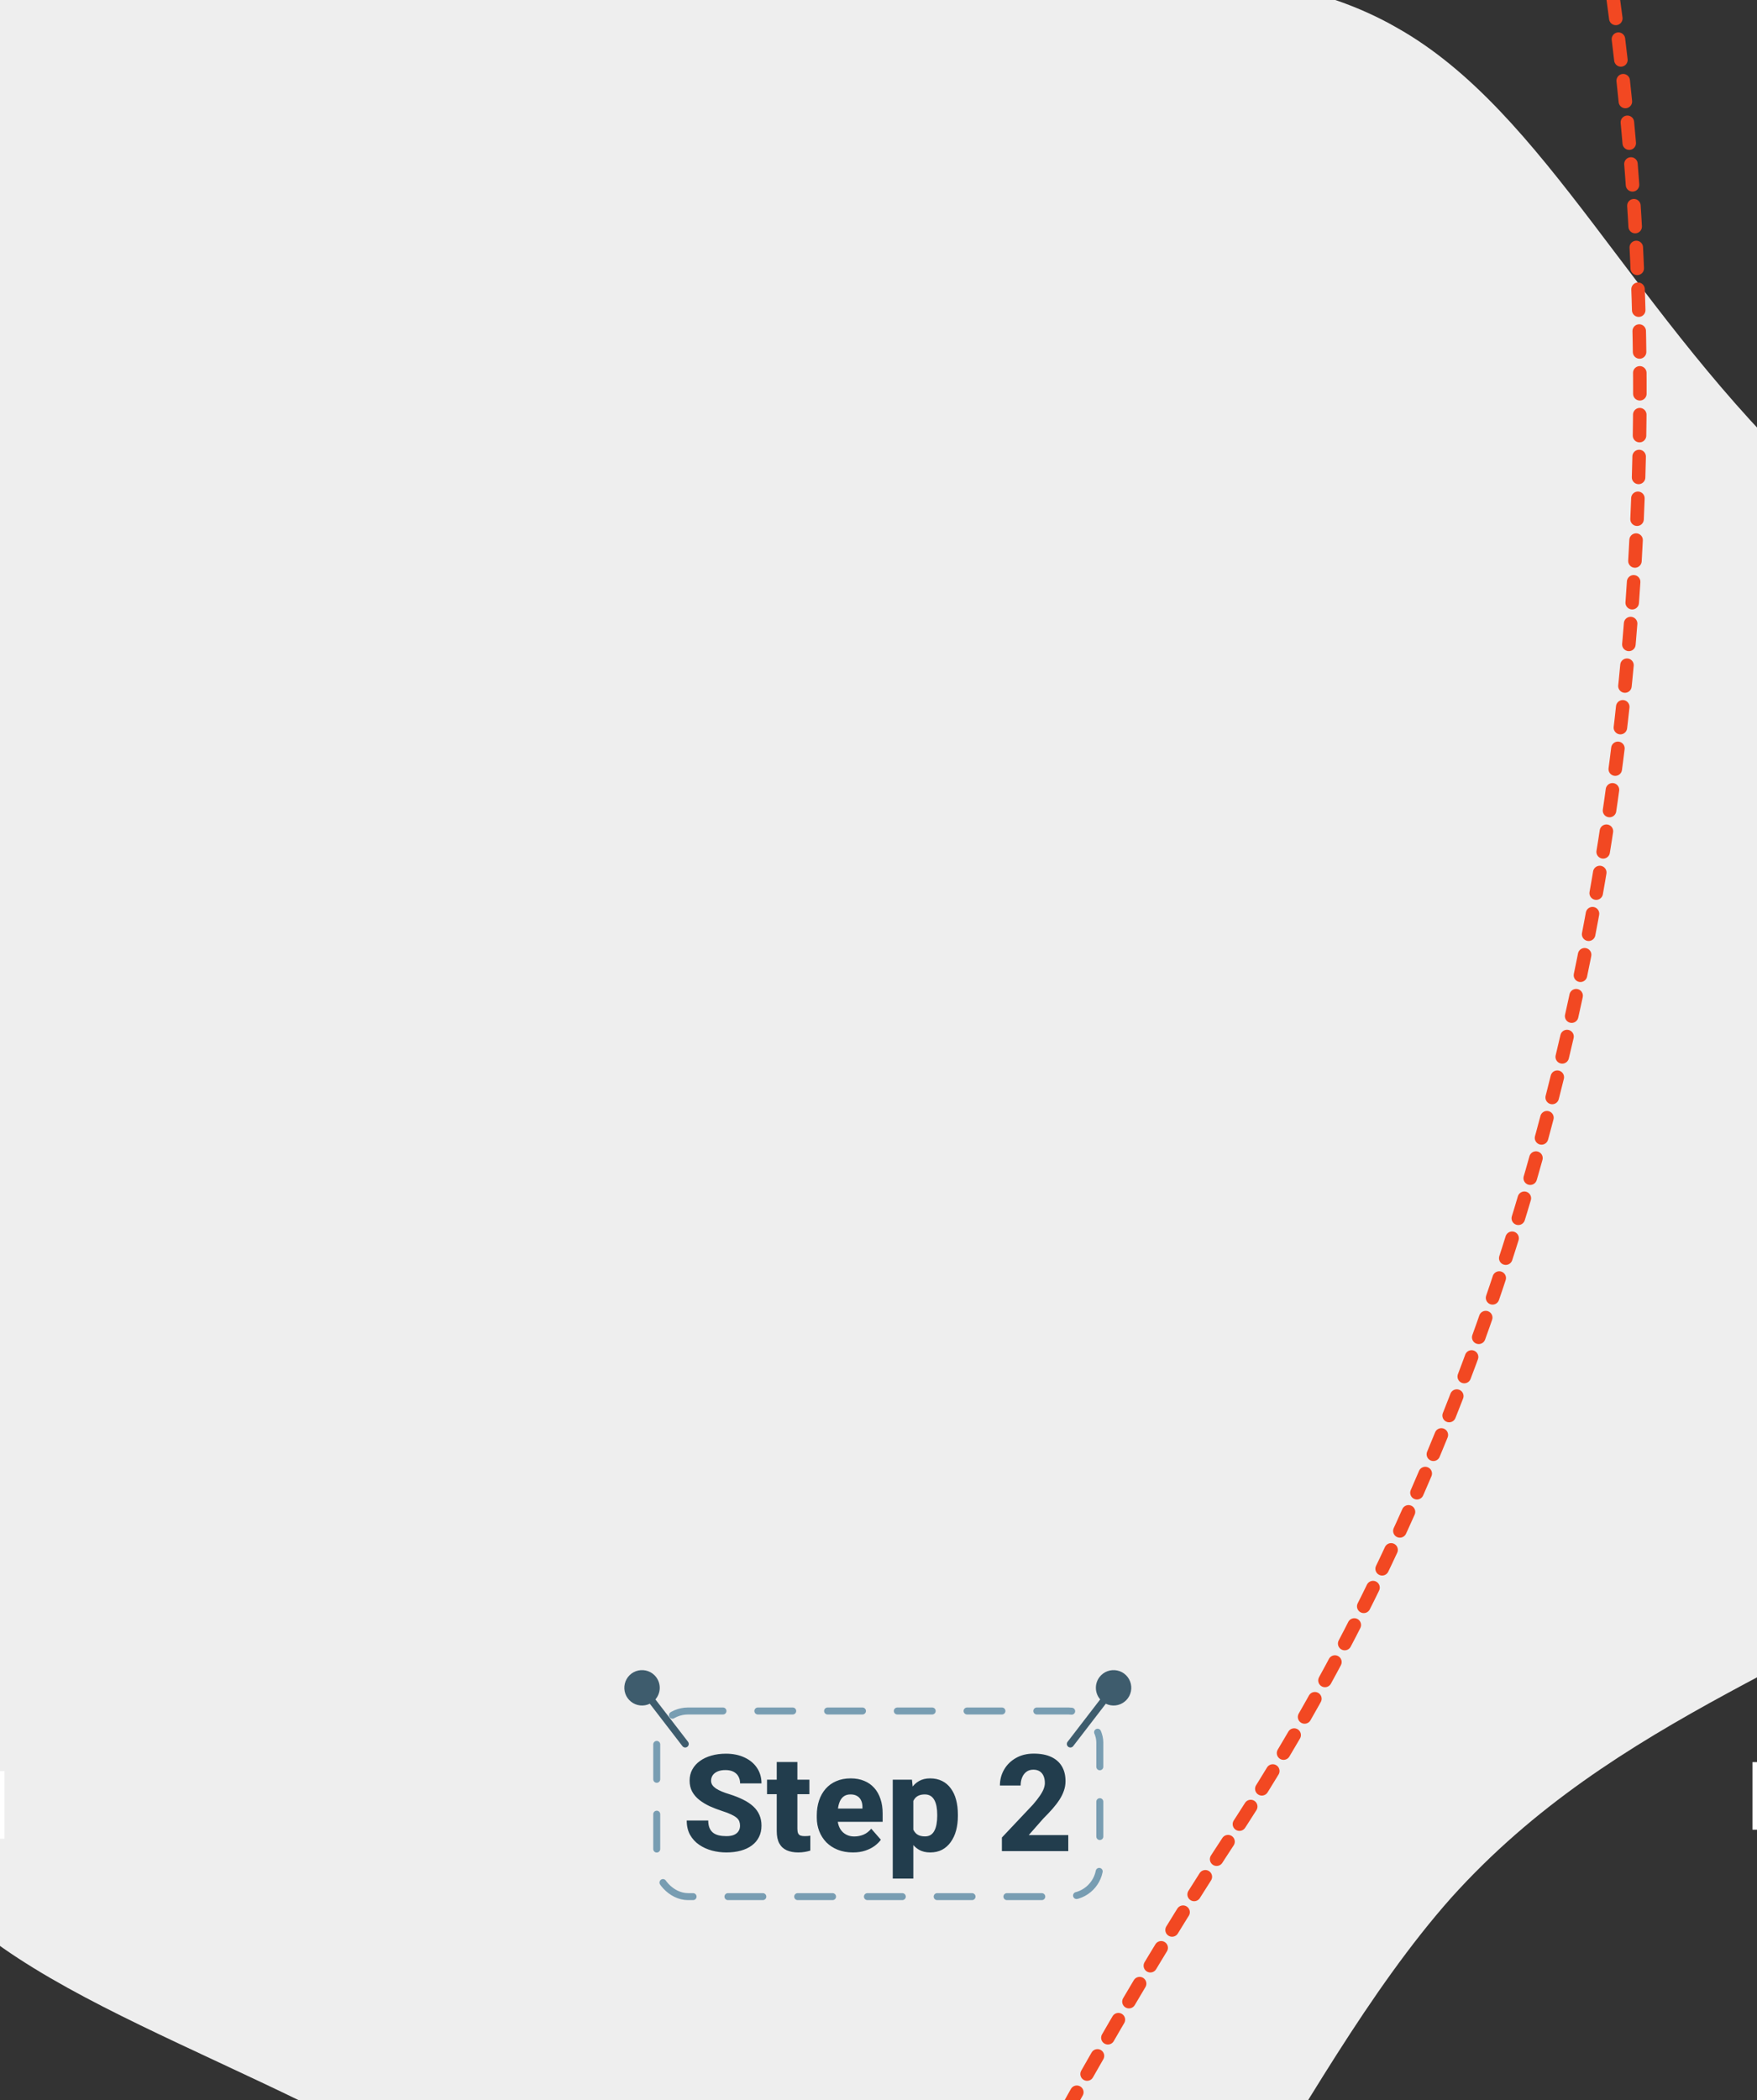 <svg width="390" height="466" viewBox="0 0 390 466" fill="none" xmlns="http://www.w3.org/2000/svg">
<rect x="0" y="0" width="390" height="466" fill="#333333" stroke="none"/>
<g clip-path="url(#clip0_181_181)">
<path d="M402.71 107.674C442.88 145.689 504.496 176.669 517.005 216.819C529.028 257.147 491.791 306.978 449.232 337.773C406.673 368.568 358.792 380.326 322.107 421.118C285.755 462.064 260.931 532.197 225.854 544.231C190.445 556.111 145.114 510.047 95.377 481.339C45.462 452.145 -8.552 439.642 -23.35 405.302C-38.481 370.808 -13.909 314.299 -21.299 258.74C-28.509 203.668 -67.835 149.878 -68.831 99.707C-70.159 49.382 -33.49 2.521 14.935 -13.028C63.027 -28.73 122.72 -12.786 176.312 -8.965C229.418 -4.966 277.087 -12.781 309.964 6.092C343.328 24.787 362.385 69.992 402.71 107.674Z" fill="#EEEEEE"/>
<path d="M323.398 -135C390.273 35.64 375.184 252.531 273.322 407.519C155.576 586.676 -39.089 1058.65 76.248 1281.39C191.584 1504.14 343.913 1407.1 323.398 1849" stroke="#F24822" stroke-width="3" stroke-linecap="round" stroke-dasharray="4.64 4.64"/>
</g>
<rect x="145.774" y="379.655" width="98.349" height="41.191" rx="6.964" fill="#EEEEEE"/>
<rect x="145.774" y="379.655" width="98.349" height="41.191" rx="6.964" stroke="#789DB2" stroke-width="1.548" stroke-linecap="round" stroke-linejoin="round" stroke-dasharray="7.74 7.74"/>
<path d="M164.266 405.125C164.266 404.764 164.212 404.441 164.104 404.158C163.997 403.865 163.802 403.597 163.519 403.353C163.235 403.108 162.835 402.864 162.317 402.62C161.8 402.366 161.121 402.107 160.281 401.844C159.324 401.531 158.411 401.18 157.542 400.789C156.683 400.389 155.916 399.925 155.242 399.397C154.568 398.87 154.036 398.255 153.646 397.552C153.265 396.849 153.074 396.028 153.074 395.091C153.074 394.183 153.274 393.362 153.675 392.63C154.075 391.897 154.637 391.272 155.359 390.755C156.082 390.228 156.932 389.827 157.908 389.554C158.885 389.271 159.959 389.129 161.131 389.129C162.693 389.129 164.065 389.407 165.247 389.964C166.438 390.511 167.366 391.282 168.03 392.278C168.694 393.265 169.026 394.412 169.026 395.721H164.28C164.28 395.145 164.158 394.637 163.914 394.197C163.68 393.748 163.318 393.396 162.83 393.143C162.352 392.889 161.751 392.762 161.028 392.762C160.325 392.762 159.734 392.869 159.256 393.084C158.787 393.289 158.431 393.572 158.187 393.934C157.952 394.295 157.835 394.69 157.835 395.12C157.835 395.462 157.923 395.774 158.099 396.058C158.284 396.331 158.548 396.59 158.89 396.834C159.241 397.068 159.671 397.293 160.179 397.508C160.687 397.723 161.268 397.928 161.922 398.123C163.064 398.484 164.075 398.885 164.954 399.324C165.843 399.764 166.59 400.262 167.195 400.818C167.801 401.375 168.255 402.005 168.558 402.708C168.87 403.411 169.026 404.207 169.026 405.096C169.026 406.043 168.841 406.883 168.47 407.615C168.108 408.348 167.581 408.973 166.888 409.49C166.204 409.998 165.384 410.384 164.427 410.647C163.47 410.911 162.4 411.043 161.219 411.043C160.145 411.043 159.085 410.906 158.04 410.633C156.995 410.35 156.048 409.92 155.198 409.344C154.358 408.768 153.685 408.035 153.177 407.146C152.679 406.248 152.43 405.184 152.43 403.953H157.205C157.205 404.598 157.298 405.145 157.483 405.594C157.669 406.033 157.933 406.39 158.274 406.663C158.626 406.937 159.051 407.132 159.549 407.249C160.047 407.366 160.604 407.425 161.219 407.425C161.932 407.425 162.508 407.327 162.947 407.132C163.396 406.927 163.729 406.648 163.943 406.297C164.158 405.945 164.266 405.555 164.266 405.125ZM179.661 394.9V398.108H170.257V394.9H179.661ZM172.41 390.975H176.995V405.784C176.995 406.224 177.049 406.561 177.156 406.795C177.264 407.029 177.439 407.195 177.684 407.293C177.928 407.381 178.24 407.425 178.621 407.425C178.895 407.425 179.129 407.415 179.324 407.396C179.52 407.376 179.7 407.352 179.866 407.322V410.633C179.476 410.76 179.061 410.857 178.621 410.926C178.182 411.004 177.703 411.043 177.186 411.043C176.199 411.043 175.345 410.882 174.622 410.56C173.909 410.237 173.362 409.729 172.981 409.036C172.601 408.333 172.41 407.42 172.41 406.297V390.975ZM189.329 411.043C188.069 411.043 186.941 410.843 185.945 410.442C184.949 410.042 184.104 409.49 183.411 408.787C182.728 408.074 182.205 407.254 181.844 406.326C181.482 405.398 181.302 404.407 181.302 403.353V402.796C181.302 401.614 181.468 400.525 181.8 399.529C182.132 398.533 182.615 397.669 183.25 396.937C183.895 396.194 184.686 395.623 185.623 395.223C186.561 394.812 187.63 394.607 188.831 394.607C189.954 394.607 190.955 394.793 191.834 395.164C192.713 395.525 193.455 396.048 194.061 396.731C194.666 397.405 195.125 398.221 195.438 399.178C195.76 400.125 195.921 401.189 195.921 402.371V404.246H183.147V401.302H191.438V400.95C191.438 400.394 191.336 399.905 191.131 399.485C190.936 399.065 190.643 398.743 190.252 398.519C189.871 398.284 189.388 398.167 188.802 398.167C188.245 398.167 187.781 398.284 187.41 398.519C187.039 398.753 186.741 399.085 186.517 399.515C186.302 399.935 186.146 400.428 186.048 400.994C185.95 401.551 185.901 402.151 185.901 402.796V403.353C185.901 403.968 185.984 404.529 186.15 405.037C186.316 405.545 186.561 405.979 186.883 406.341C187.205 406.702 187.596 406.985 188.055 407.19C188.514 407.396 189.036 407.498 189.622 407.498C190.345 407.498 191.033 407.361 191.688 407.088C192.342 406.805 192.908 406.365 193.387 405.77L195.525 408.216C195.203 408.685 194.749 409.139 194.163 409.578C193.587 410.008 192.894 410.359 192.083 410.633C191.272 410.906 190.354 411.043 189.329 411.043ZM202.732 397.947V416.844H198.162V394.9H202.425L202.732 397.947ZM212.62 402.649V402.957C212.62 404.109 212.488 405.179 212.225 406.165C211.961 407.142 211.565 407.996 211.038 408.729C210.521 409.461 209.881 410.032 209.119 410.442C208.357 410.843 207.474 411.043 206.468 411.043C205.511 411.043 204.681 410.843 203.978 410.442C203.284 410.032 202.698 409.466 202.22 408.743C201.751 408.011 201.37 407.176 201.077 406.238C200.794 405.291 200.574 404.28 200.418 403.206V402.605C200.574 401.463 200.799 400.403 201.092 399.427C201.385 398.45 201.766 397.605 202.234 396.893C202.703 396.17 203.284 395.608 203.978 395.208C204.671 394.808 205.496 394.607 206.453 394.607C207.449 394.607 208.333 394.798 209.104 395.179C209.876 395.56 210.521 396.106 211.038 396.819C211.565 397.522 211.961 398.367 212.225 399.354C212.488 400.34 212.62 401.438 212.62 402.649ZM208.035 402.957V402.649C208.035 402.005 207.986 401.414 207.889 400.877C207.791 400.33 207.635 399.856 207.42 399.456C207.205 399.046 206.922 398.729 206.57 398.504C206.219 398.279 205.789 398.167 205.281 398.167C204.734 398.167 204.271 398.255 203.89 398.431C203.509 398.606 203.201 398.865 202.967 399.207C202.732 399.539 202.562 399.949 202.454 400.438C202.356 400.926 202.303 401.482 202.293 402.107V403.719C202.303 404.451 202.405 405.105 202.601 405.682C202.806 406.248 203.123 406.692 203.553 407.015C203.992 407.327 204.578 407.483 205.311 407.483C205.828 407.483 206.258 407.371 206.6 407.146C206.951 406.912 207.229 406.585 207.435 406.165C207.649 405.745 207.801 405.262 207.889 404.715C207.986 404.168 208.035 403.582 208.035 402.957ZM237.127 407.19V410.75H222.391V407.732L229.275 400.438C229.92 399.695 230.433 399.041 230.813 398.475C231.204 397.908 231.487 397.396 231.663 396.937C231.839 396.468 231.927 396.038 231.927 395.647C231.927 395.013 231.824 394.476 231.619 394.036C231.424 393.597 231.136 393.26 230.755 393.025C230.374 392.791 229.91 392.674 229.363 392.674C228.777 392.674 228.274 392.825 227.854 393.128C227.435 393.431 227.112 393.851 226.888 394.388C226.663 394.915 226.551 395.516 226.551 396.189H221.951C221.951 394.891 222.264 393.709 222.889 392.645C223.514 391.57 224.388 390.716 225.511 390.081C226.634 389.437 227.947 389.114 229.451 389.114C230.994 389.114 232.288 389.358 233.333 389.847C234.378 390.335 235.169 391.033 235.706 391.941C236.243 392.85 236.512 393.943 236.512 395.223C236.512 395.945 236.395 396.644 236.16 397.317C235.936 397.991 235.608 398.66 235.179 399.324C234.749 399.988 234.231 400.667 233.626 401.36C233.021 402.044 232.337 402.767 231.575 403.528L228.353 407.19H237.127Z" fill="#223D4D"/>
<path fill-rule="evenodd" clip-rule="evenodd" d="M145.625 372.114C146.178 372.832 146.466 373.719 146.44 374.624C146.414 375.53 146.075 376.399 145.482 377.084L152.721 386.49C152.848 386.655 152.904 386.864 152.877 387.071C152.85 387.277 152.742 387.465 152.577 387.592C152.412 387.719 152.203 387.775 151.996 387.749C151.789 387.722 151.602 387.614 151.475 387.448L144.237 378.042C143.569 378.369 142.822 378.499 142.082 378.418C141.343 378.337 140.642 378.048 140.061 377.584C139.48 377.12 139.042 376.501 138.798 375.799C138.555 375.096 138.515 374.339 138.685 373.615C138.854 372.891 139.226 372.23 139.756 371.709C140.287 371.187 140.954 370.827 141.681 370.67C142.407 370.513 143.164 370.565 143.862 370.821C144.56 371.076 145.172 371.525 145.625 372.114Z" fill="#3E5C6D"/>
<path fill-rule="evenodd" clip-rule="evenodd" d="M244.066 372.114C243.513 372.832 243.226 373.719 243.252 374.624C243.278 375.53 243.616 376.399 244.209 377.084L236.971 386.49C236.844 386.655 236.787 386.864 236.814 387.071C236.841 387.277 236.949 387.465 237.114 387.592C237.28 387.719 237.489 387.775 237.695 387.749C237.902 387.722 238.09 387.614 238.217 387.448L245.455 378.042C246.123 378.369 246.87 378.499 247.609 378.418C248.348 378.337 249.049 378.048 249.63 377.584C250.212 377.12 250.65 376.501 250.893 375.799C251.137 375.096 251.176 374.339 251.007 373.615C250.837 372.891 250.465 372.23 249.935 371.709C249.405 371.187 248.738 370.827 248.011 370.67C247.284 370.513 246.528 370.565 245.829 370.821C245.131 371.076 244.52 371.525 244.066 372.114Z" fill="#3E5C6D"/>
<line x1="0.5" y1="393" x2="0.5" y2="408" stroke="white"/>
<line x1="389.5" y1="391" x2="389.5" y2="406" stroke="white"/>
<defs>
<clipPath id="clip0_181_181">
<rect width="390" height="466" fill="white"/>
</clipPath>
</defs>
</svg>
